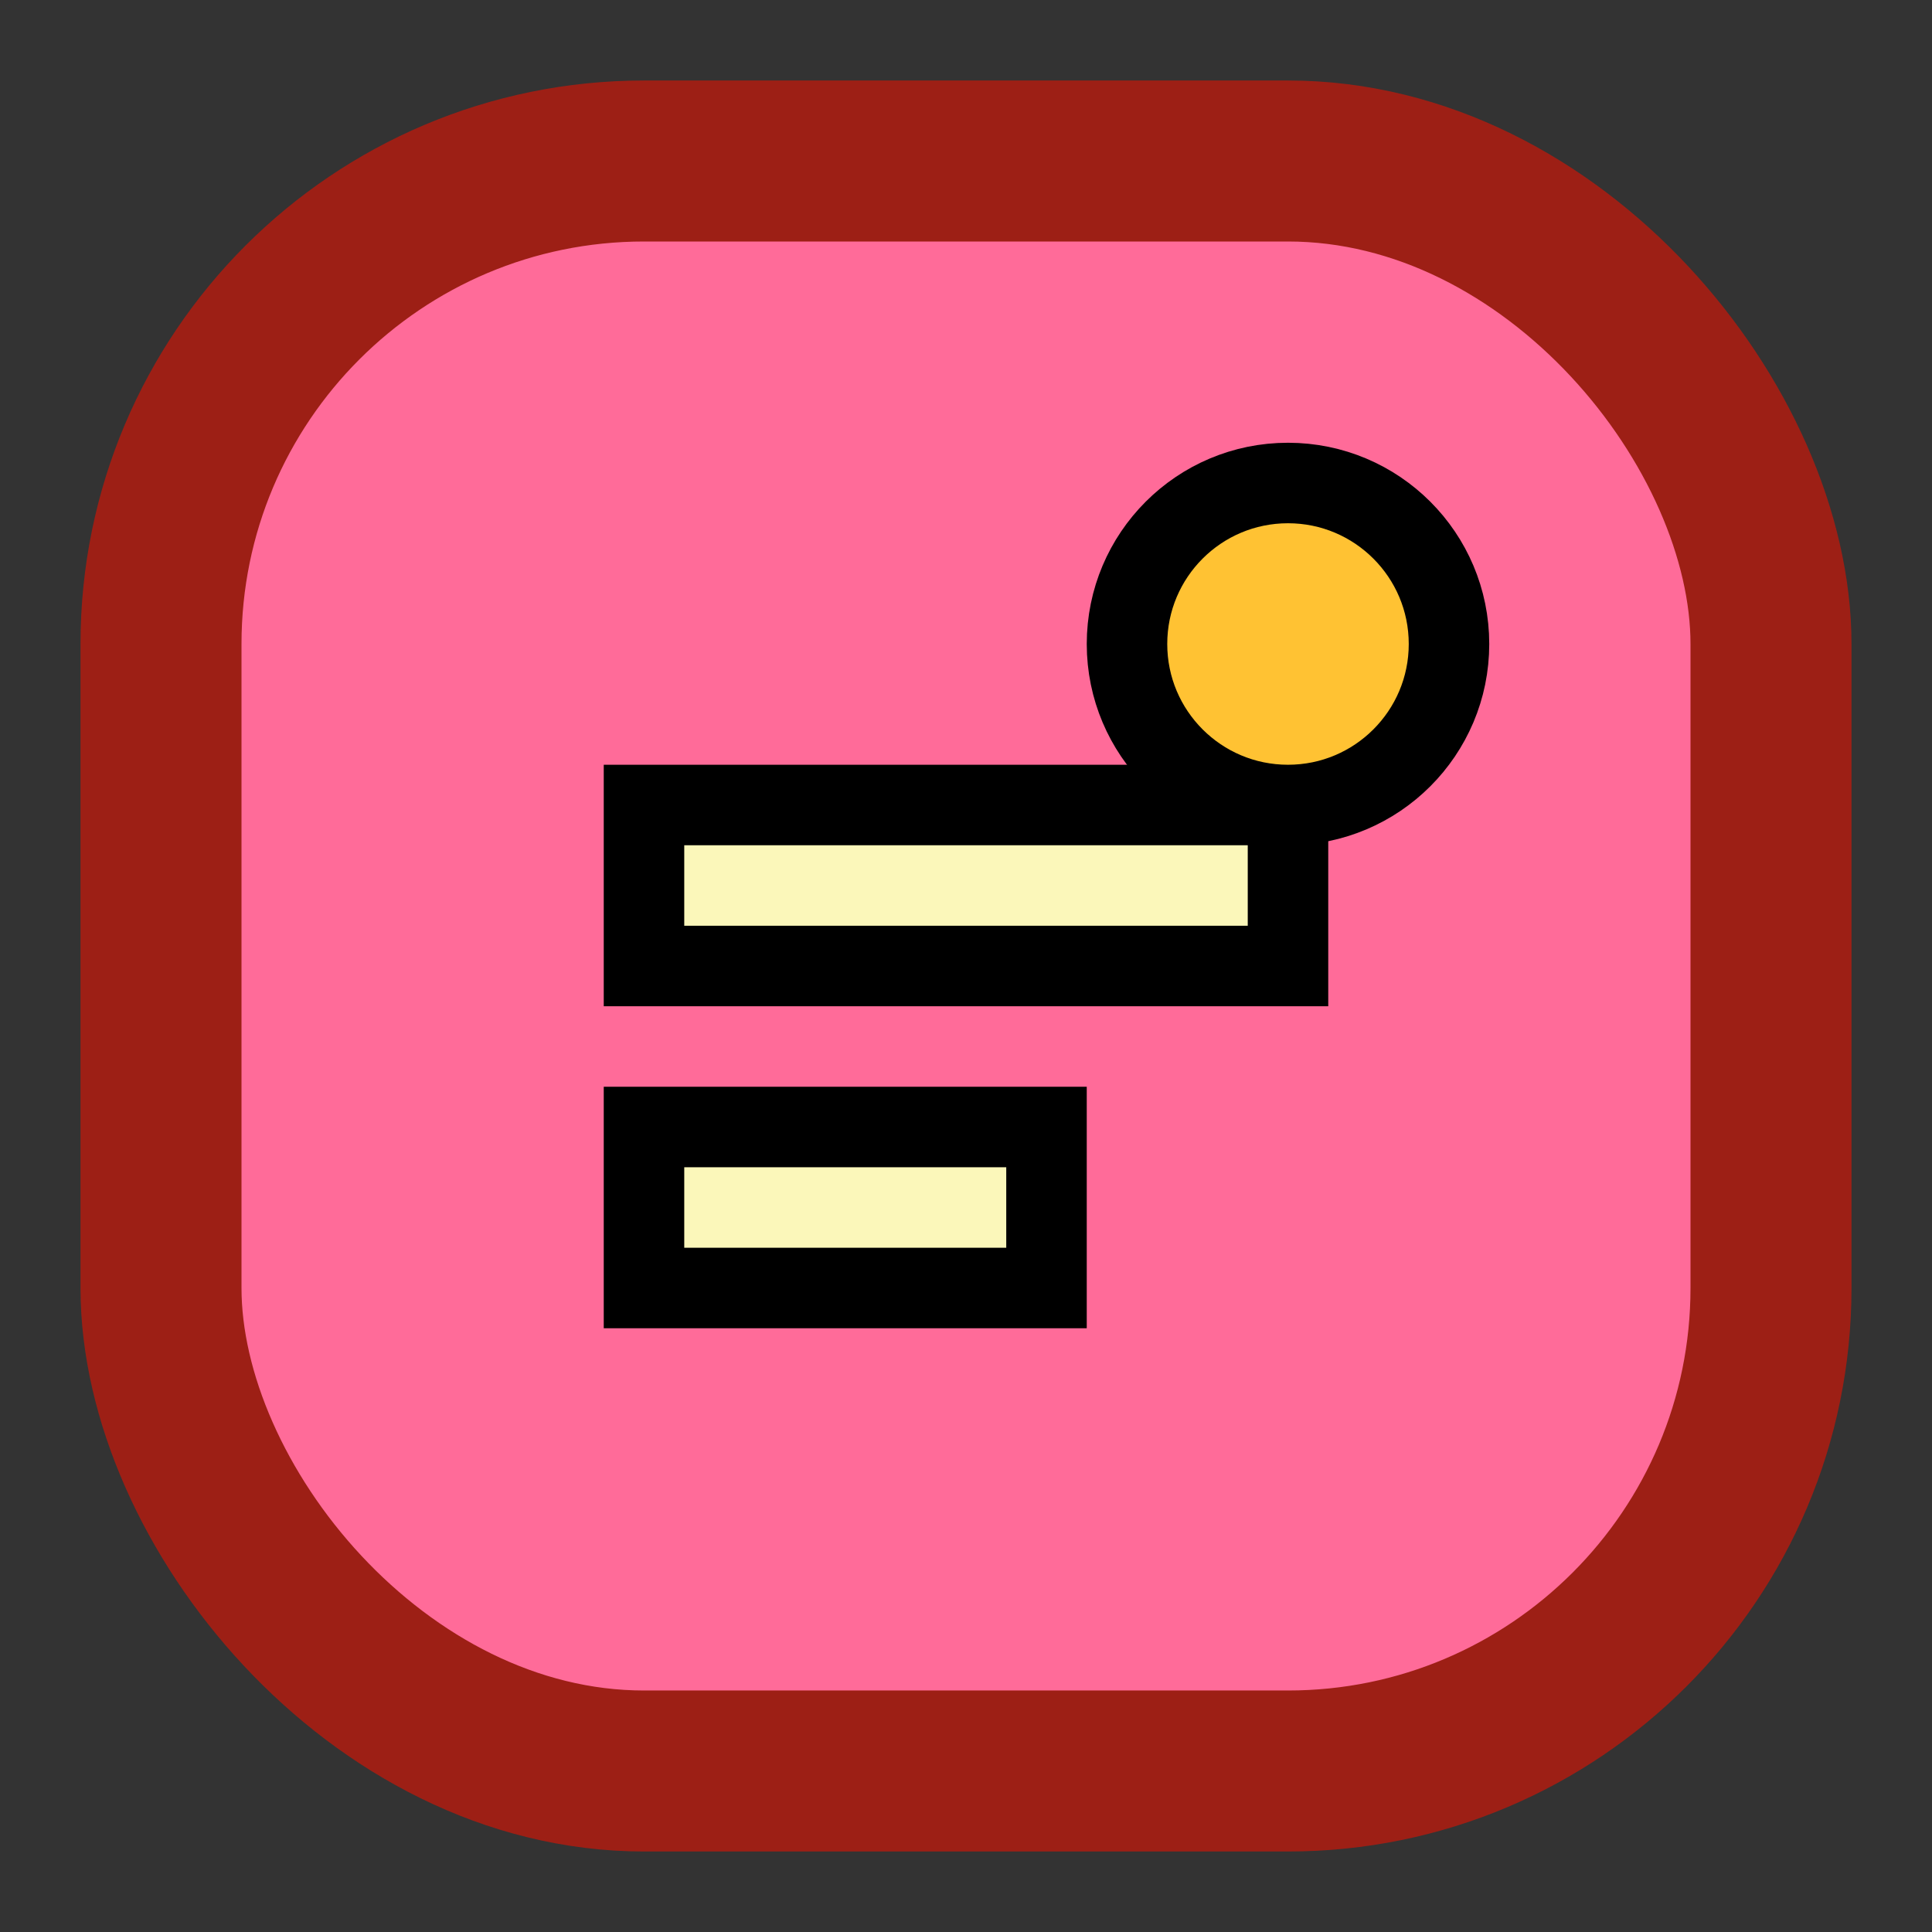 <svg xmlns="http://www.w3.org/2000/svg" fill="none" viewBox="0 0 24 24" stroke="currentColor"><rect x="0" y="0" width="24" height="24" fill="#333333" stroke="none"/><rect width="20" height="20" x="2" y="2" rx="6" fill="#ff6b99" stroke="#9D1F15" stroke-width="2"/><path d="M8 10h8v2H8zm0 4h5v2H8z" fill="#FBF7BA"/><circle cx="16" cy="8" r="2" fill="#FFC233"/></svg>

